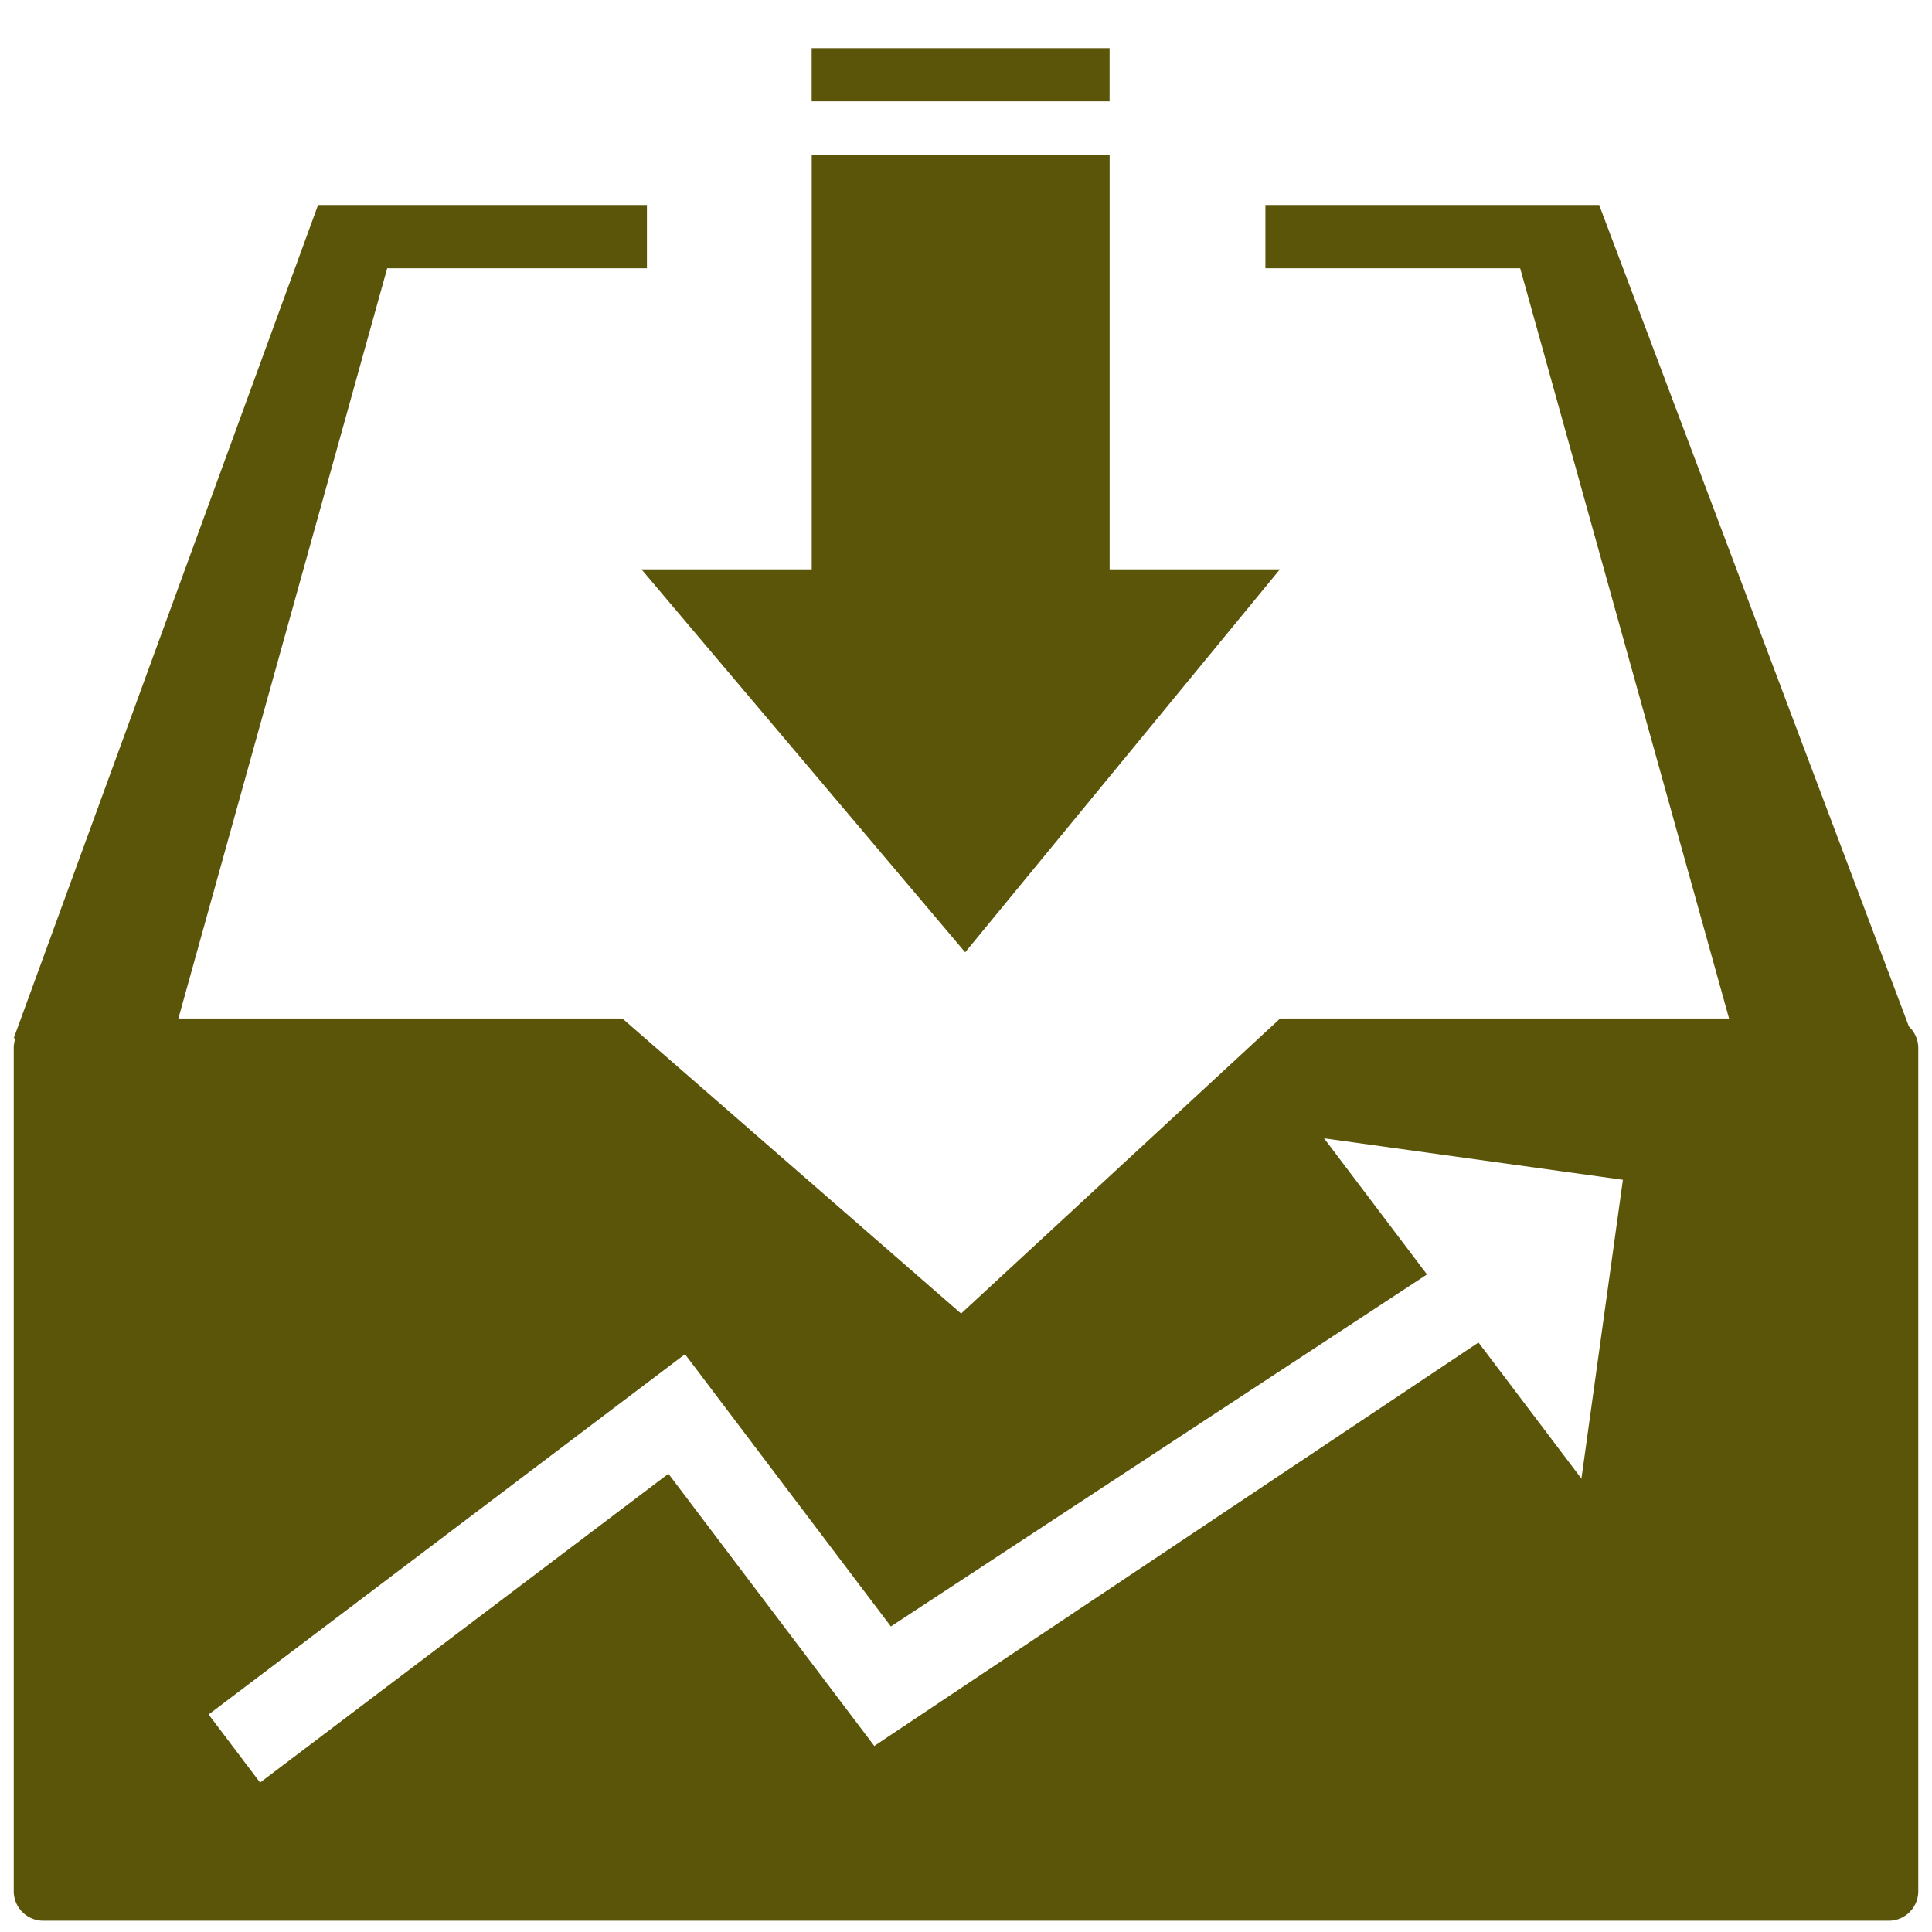 <?xml version="1.0" standalone="no"?><!DOCTYPE svg PUBLIC "-//W3C//DTD SVG 1.1//EN" "http://www.w3.org/Graphics/SVG/1.1/DTD/svg11.dtd"><svg t="1520612471367" class="icon" style="" viewBox="0 0 1024 1024" version="1.1" xmlns="http://www.w3.org/2000/svg" p-id="1951" xmlns:xlink="http://www.w3.org/1999/xlink" width="200" height="200"><defs><style type="text/css"></style></defs><path d="M1011.768 544.077l-164.163-435.42h-176.916v33.526h135.03l110.72 397.645H678.502L509.394 696.218 329.882 539.822H94.541l110.694-397.645H342.886v-33.526H168.581L7.281 550.282h0.906a15.667 15.667 0 0 0-0.906 5.228v446.833a15.647 15.647 0 0 0 15.606 15.683h978.227a15.647 15.647 0 0 0 15.611-15.683v-446.833a15.683 15.683 0 0 0-4.956-11.433zM430.228 301.768H339.999l171.566 202.977 166.799-202.977h-90.235V81.92h-157.901v219.848z m-0.026-248.054h157.901V25.528h-157.901v28.186zM137.846 944.788l-27.279-36.07 252.488-190.961 109.123 144.292 284.16-186.563-54.548-72.146 158.377 21.98-21.98 158.377-54.564-72.136-320.23 213.832-109.123-144.282-216.422 163.676z" fill="#5b5509" p-id="1952"></path></svg>